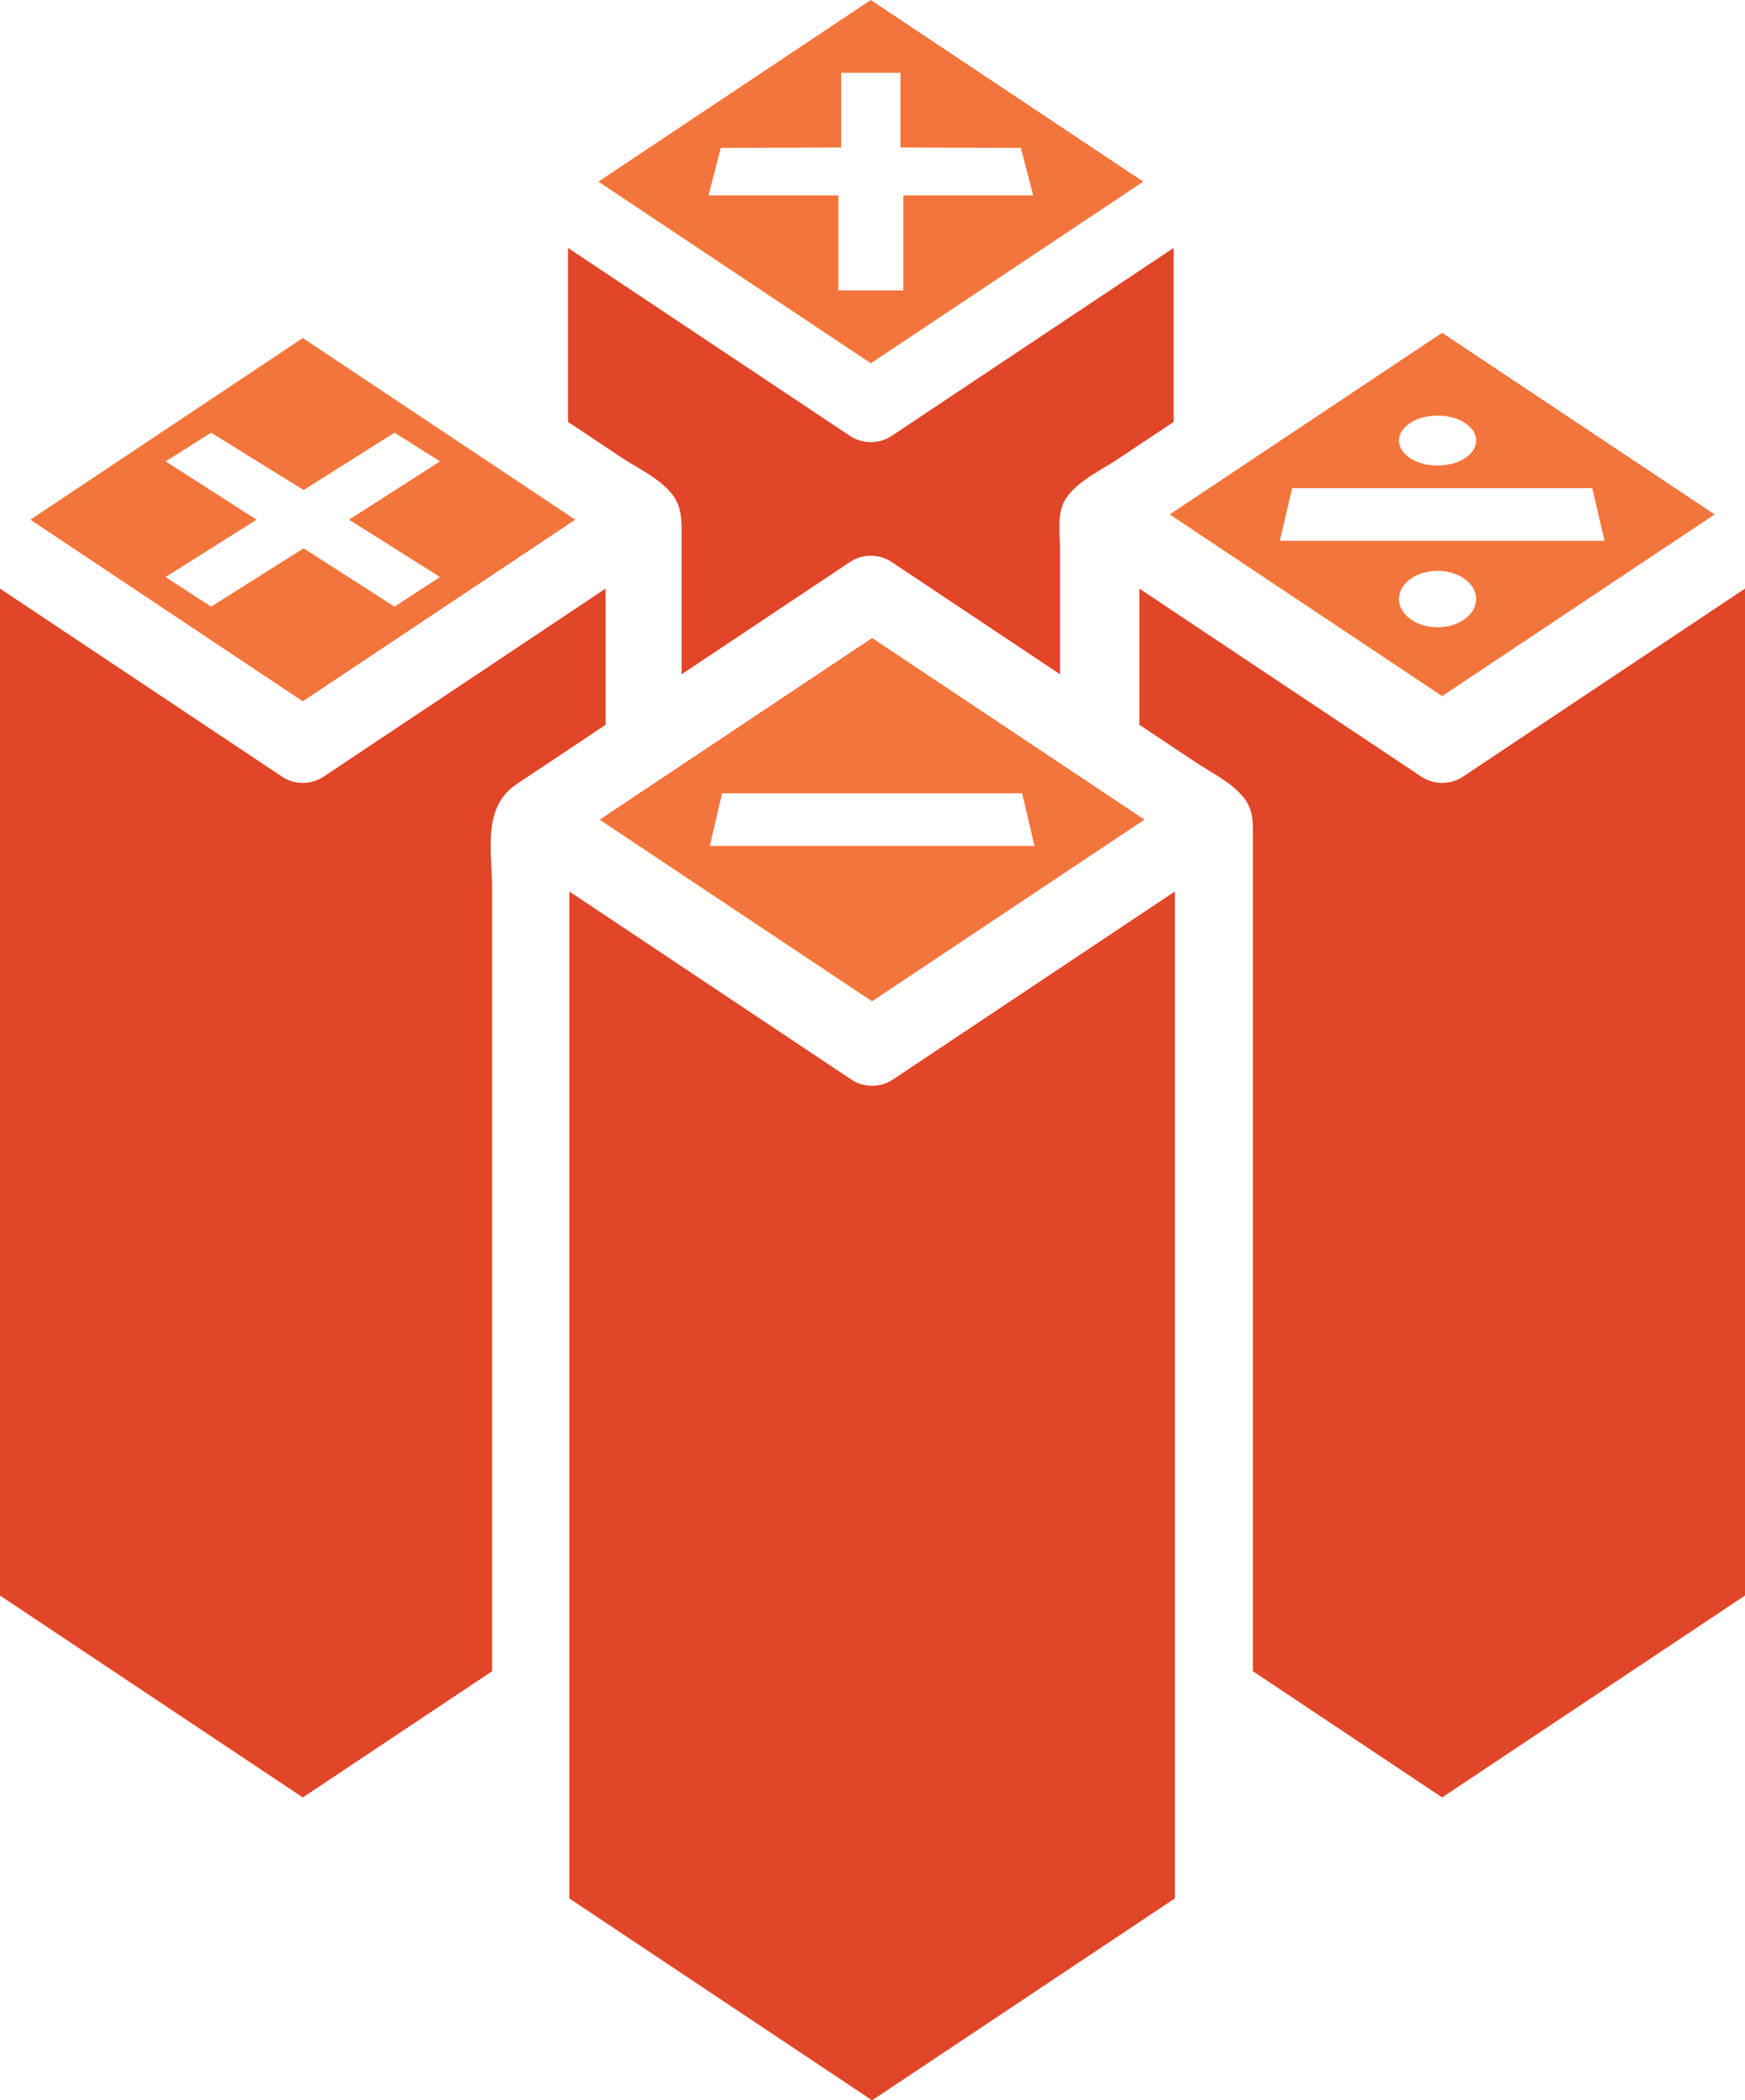 <svg version="1.1" id="图层_1" x="0px" y="0px" width="166.199px" height="200px" viewBox="0 0 166.199 200" enable-background="new 0 0 166.199 200" xml:space="preserve" xmlns="http://www.w3.org/2000/svg" xmlns:xlink="http://www.w3.org/1999/xlink" xmlns:xml="http://www.w3.org/XML/1998/namespace">
  <path fill="#E04627" d="M28.84,171.16L0,151.934V56.048l26.84,17.896c1.211,0.811,2.789,0.811,4.001,0l26.84-17.896v12.968
	c-0.198,0.13-0.389,0.26-0.587,0.389c-2.621,1.752-5.231,3.511-7.863,5.246c-3.349,2.206-2.365,6.46-2.365,9.921v15.113v19.413
	v19.313v14.813v5.92L28.84,171.16z M111.902,180.773v-19.7V84.89l-26.84,17.895c-1.211,0.813-2.791,0.813-4.001,0L54.222,84.89
	v76.183v19.7L83.063,200L111.902,180.773z M166.199,151.934V56.048l-26.84,17.896c-1.211,0.811-2.791,0.811-4.002,0l-26.84-17.896
	v12.968c1.803,1.2,3.604,2.404,5.41,3.605c1.537,1.023,3.338,1.846,4.518,3.316c0.912,1.136,0.888,2.29,0.888,3.663v4.218v14.615
	v19.193v19.42v15.274v6.82l18.026,12.018L166.199,151.934z M63.566,46.559c0.084,0.086,0.17,0.177,0.25,0.263
	c1.016,1.143,1.099,2.322,1.099,3.753v9.131v4.503l16.024-10.682c1.212-0.811,2.79-0.811,4.002,0l16.024,10.682v-6.821v-5
	c0-1.283-0.22-2.891,0.177-4.117c0.67-2.091,3.521-3.353,5.217-4.484c1.811-1.205,3.615-2.408,5.422-3.612v-16.57L84.941,41.5
	c-1.213,0.808-2.791,0.808-4.002,0L54.101,23.605v16.569c1.672,1.118,3.346,2.235,5.021,3.345
	C60.604,44.511,62.302,45.278,63.566,46.559" class="color c1"/>
  <path fill="#F3753C" d="M83.063,60.753L57.116,78.051l25.946,17.296l25.945-17.296L83.063,60.753z M67.602,80.557l1.171-5.014
	h28.579l1.172,5.014H67.602z M28.839,32.189L2.893,49.487l25.946,17.297l25.949-17.297L28.839,32.189z M37.576,57.77l-8.658-5.555
	l-8.813,5.555l-4.329-2.826l8.658-5.458l-8.658-5.554l4.329-2.728l8.813,5.457l8.658-5.457l4.329,2.728l-8.658,5.554l8.658,5.458
	L37.576,57.77z M137.355,31.691l-25.944,17.297l25.944,17.298l25.951-17.298L137.355,31.691z M136.92,39.573
	c2.03,0,3.676,1.065,3.676,2.379c0,1.313-1.646,2.379-3.676,2.379c-2.031,0-3.678-1.066-3.678-2.379S134.889,39.573,136.92,39.573z
	 M123.068,46.482h28.58l1.17,5.013h-30.92L123.068,46.482z M136.92,59.736c-2.031,0-3.678-1.205-3.678-2.69
	c0-1.485,1.646-2.69,3.678-2.69c2.03,0,3.676,1.205,3.676,2.69C140.596,58.531,138.95,59.736,136.92,59.736z M82.939,0
	L56.993,17.296l25.946,17.298l25.948-17.298L82.939,0z M86.033,27.656h-6.185v-9.049H67.48l1.171-4.525l11.467-0.034v-7.11h5.646
	v7.11l11.467,0.034l1.172,4.525H86.033V27.656z" class="color c2"/>
</svg>